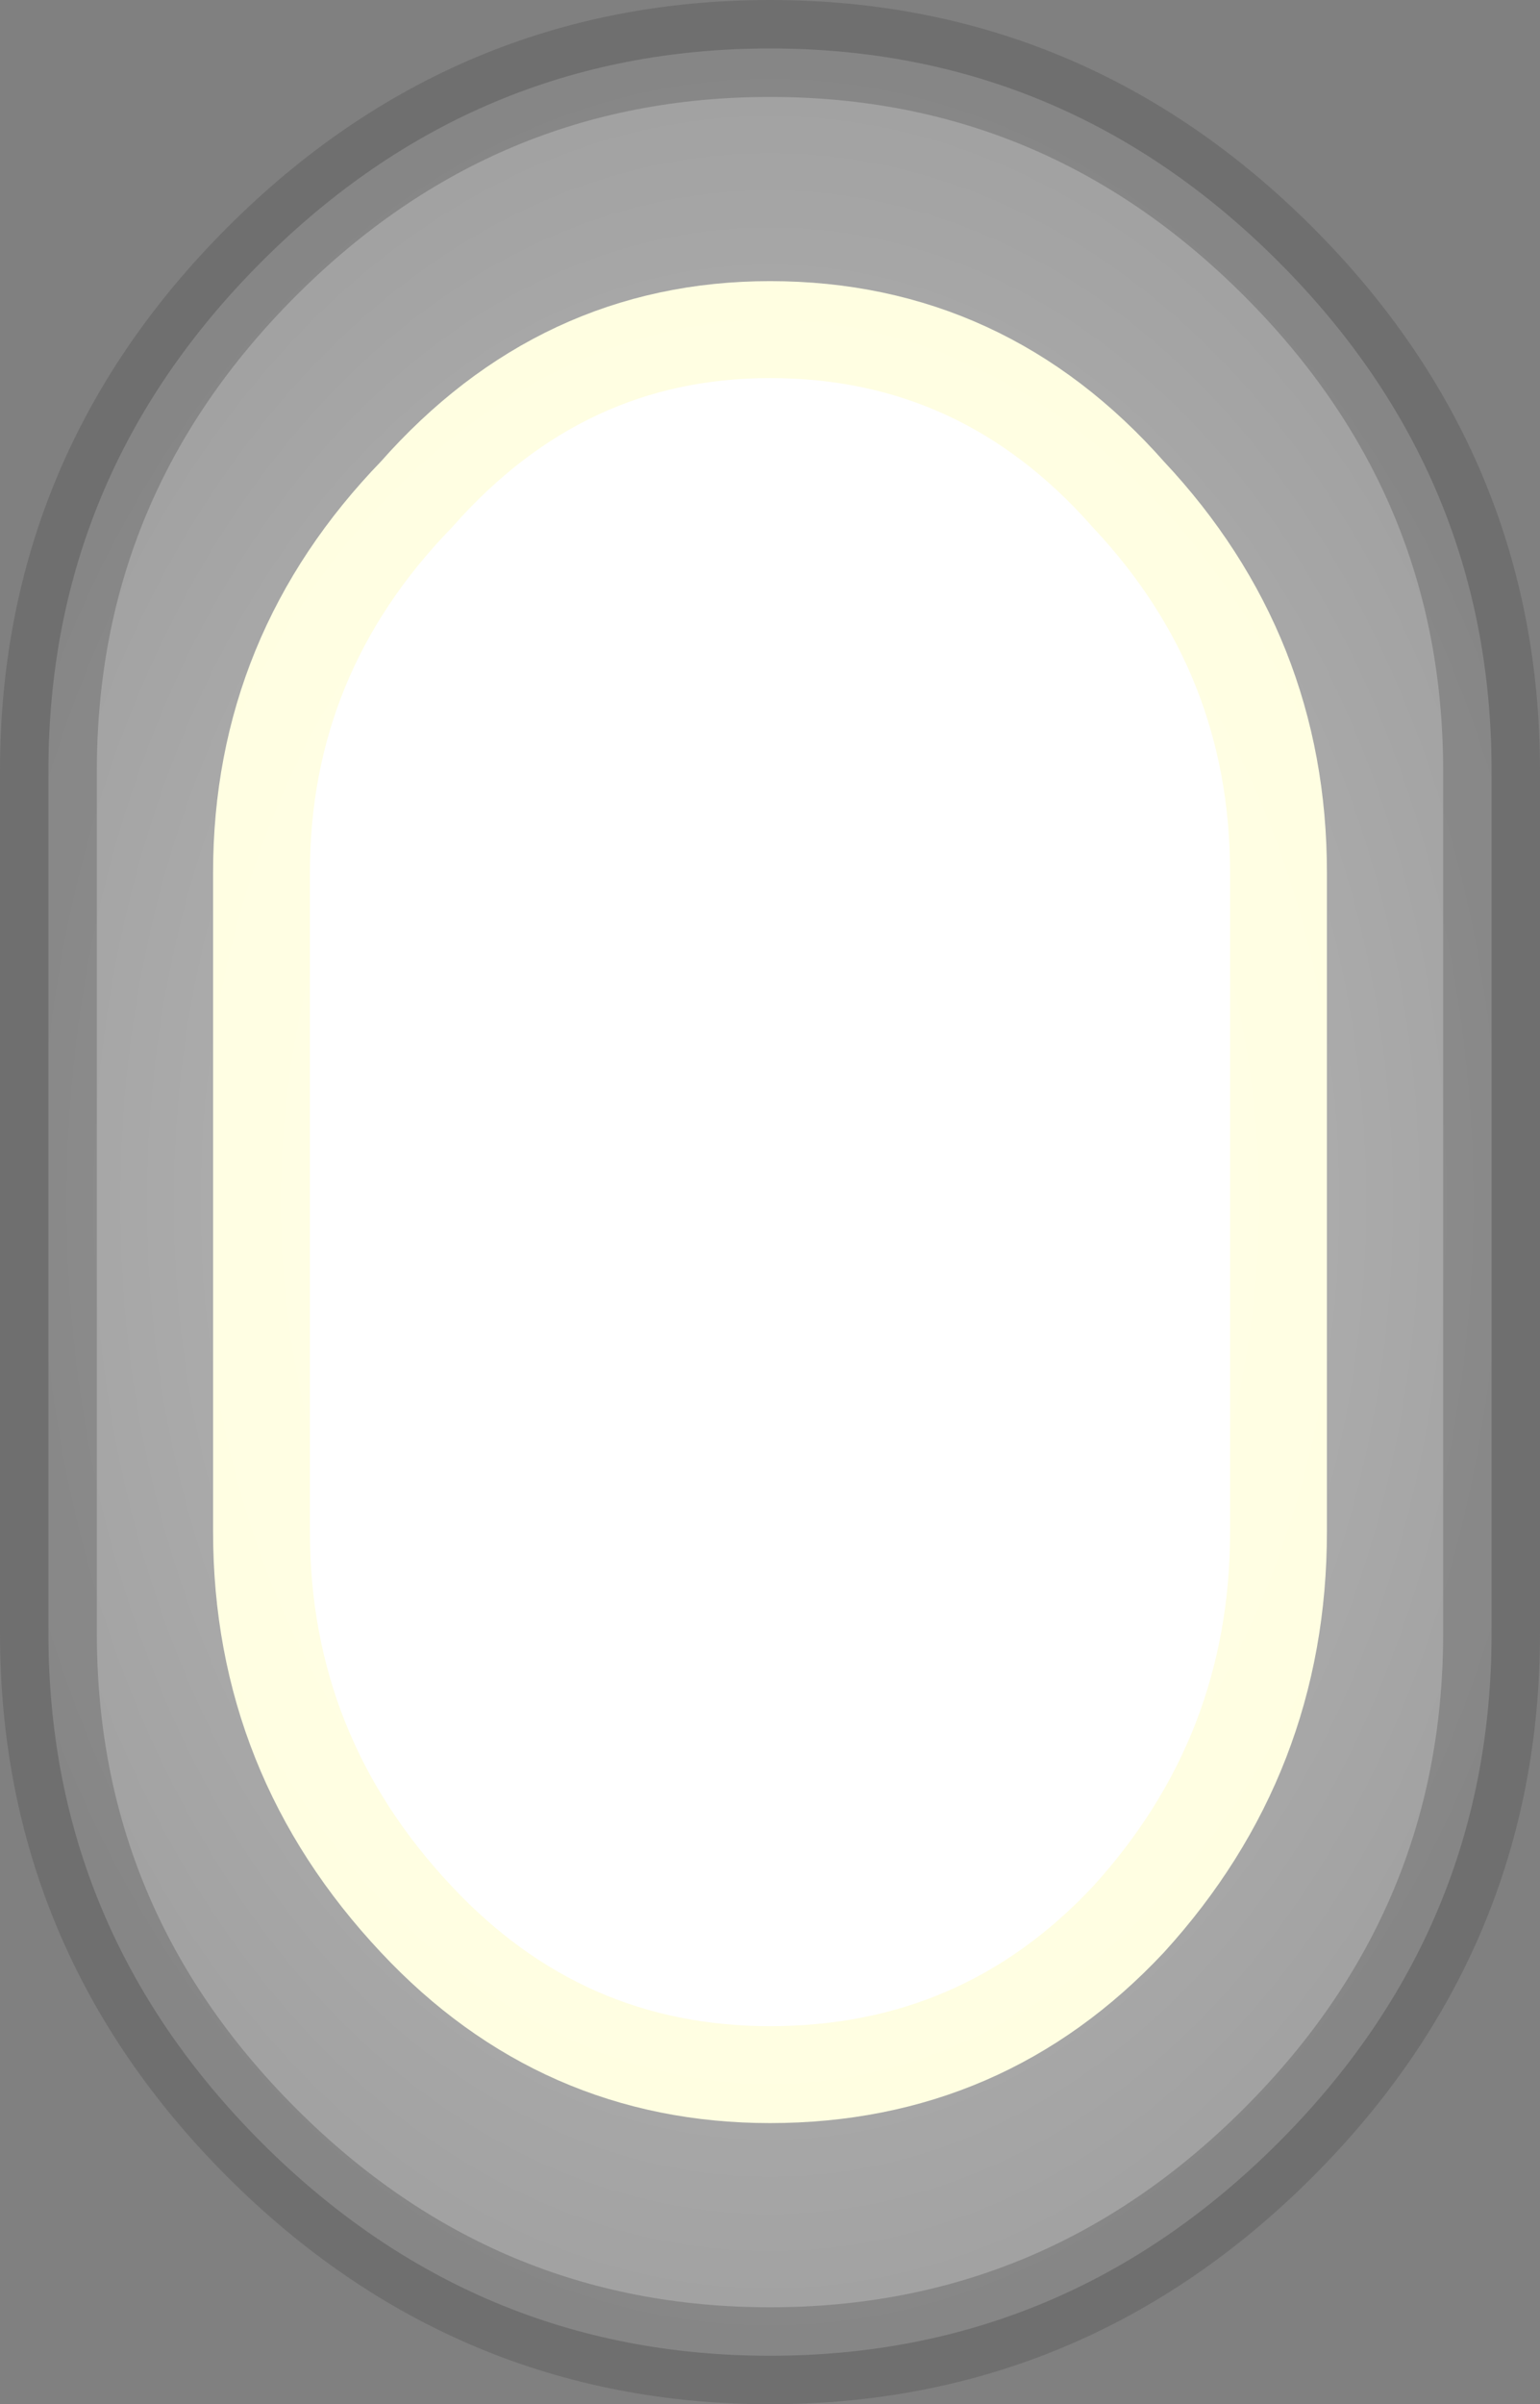 <?xml version="1.0" encoding="UTF-8" standalone="no"?>
<svg xmlns:xlink="http://www.w3.org/1999/xlink" height="24.8px" width="15.9px" xmlns="http://www.w3.org/2000/svg">
  <rect width="100%" height="100%" fill="#808080" stroke="none"/>
  <g transform="matrix(1.0, 0.0, 0.0, 1.0, 7.95, 12.4)">
    <path d="M3.7 -7.3 Q5.25 -5.65 5.25 -3.4 L5.25 3.4 Q5.25 5.7 3.7 7.4 2.2 9.0 0.0 9.0 -2.15 9.0 -3.65 7.4 -5.25 5.7 -5.25 3.4 L-5.25 -3.4 Q-5.25 -5.65 -3.65 -7.3 -2.15 -9.0 0.0 -9.0 2.2 -9.0 3.7 -7.3" fill="#ffffff" fill-rule="evenodd" stroke="none"/>
    <path d="M3.7 -7.3 Q5.25 -5.65 5.25 -3.4 L5.25 3.4 Q5.25 5.7 3.7 7.4 2.2 9.0 0.0 9.0 -2.15 9.0 -3.65 7.4 -5.25 5.7 -5.25 3.4 L-5.25 -3.4 Q-5.25 -5.65 -3.65 -7.3 -2.15 -9.0 0.0 -9.0 2.2 -9.0 3.7 -7.3 Z" fill="none" stroke="#fffed4" stroke-linecap="round" stroke-linejoin="round" stroke-width="1.0"/>
    <path d="M7.45 -4.45 L7.45 4.45 Q7.45 7.5 5.25 9.7 3.05 11.9 0.0 11.9 -3.05 11.9 -5.25 9.7 -7.45 7.5 -7.45 4.45 L-7.45 -4.45 Q-7.45 -7.5 -5.25 -9.7 -3.05 -11.9 0.0 -11.9 3.05 -11.9 5.25 -9.7 7.45 -7.5 7.45 -4.45" fill="url(#gradient0)" fill-rule="evenodd" stroke="none"/>
    <path d="M7.45 -4.45 L7.45 4.45 Q7.45 7.5 5.25 9.7 3.05 11.9 0.0 11.9 -3.05 11.9 -5.25 9.7 -7.45 7.5 -7.45 4.45 L-7.45 -4.45 Q-7.45 -7.5 -5.25 -9.7 -3.05 -11.9 0.0 -11.9 3.05 -11.9 5.25 -9.7 7.45 -7.5 7.45 -4.45 Z" fill="none" stroke="#4a4a4a" stroke-linecap="round" stroke-linejoin="round" stroke-opacity="0.302" stroke-width="1.0"/>
  </g>
  <defs>
    <radialGradient cx="0" cy="0" gradientTransform="matrix(0.013, 0.0, 0.0, 0.018, 0.0, 0.0)" gradientUnits="userSpaceOnUse" id="gradient0" r="819.2" spreadMethod="pad">
      <stop offset="0.0" stop-color="#ffffff" stop-opacity="0.502"/>
      <stop offset="1.0" stop-color="#ffffff" stop-opacity="0.2"/>
    </radialGradient>
  </defs>
</svg>
